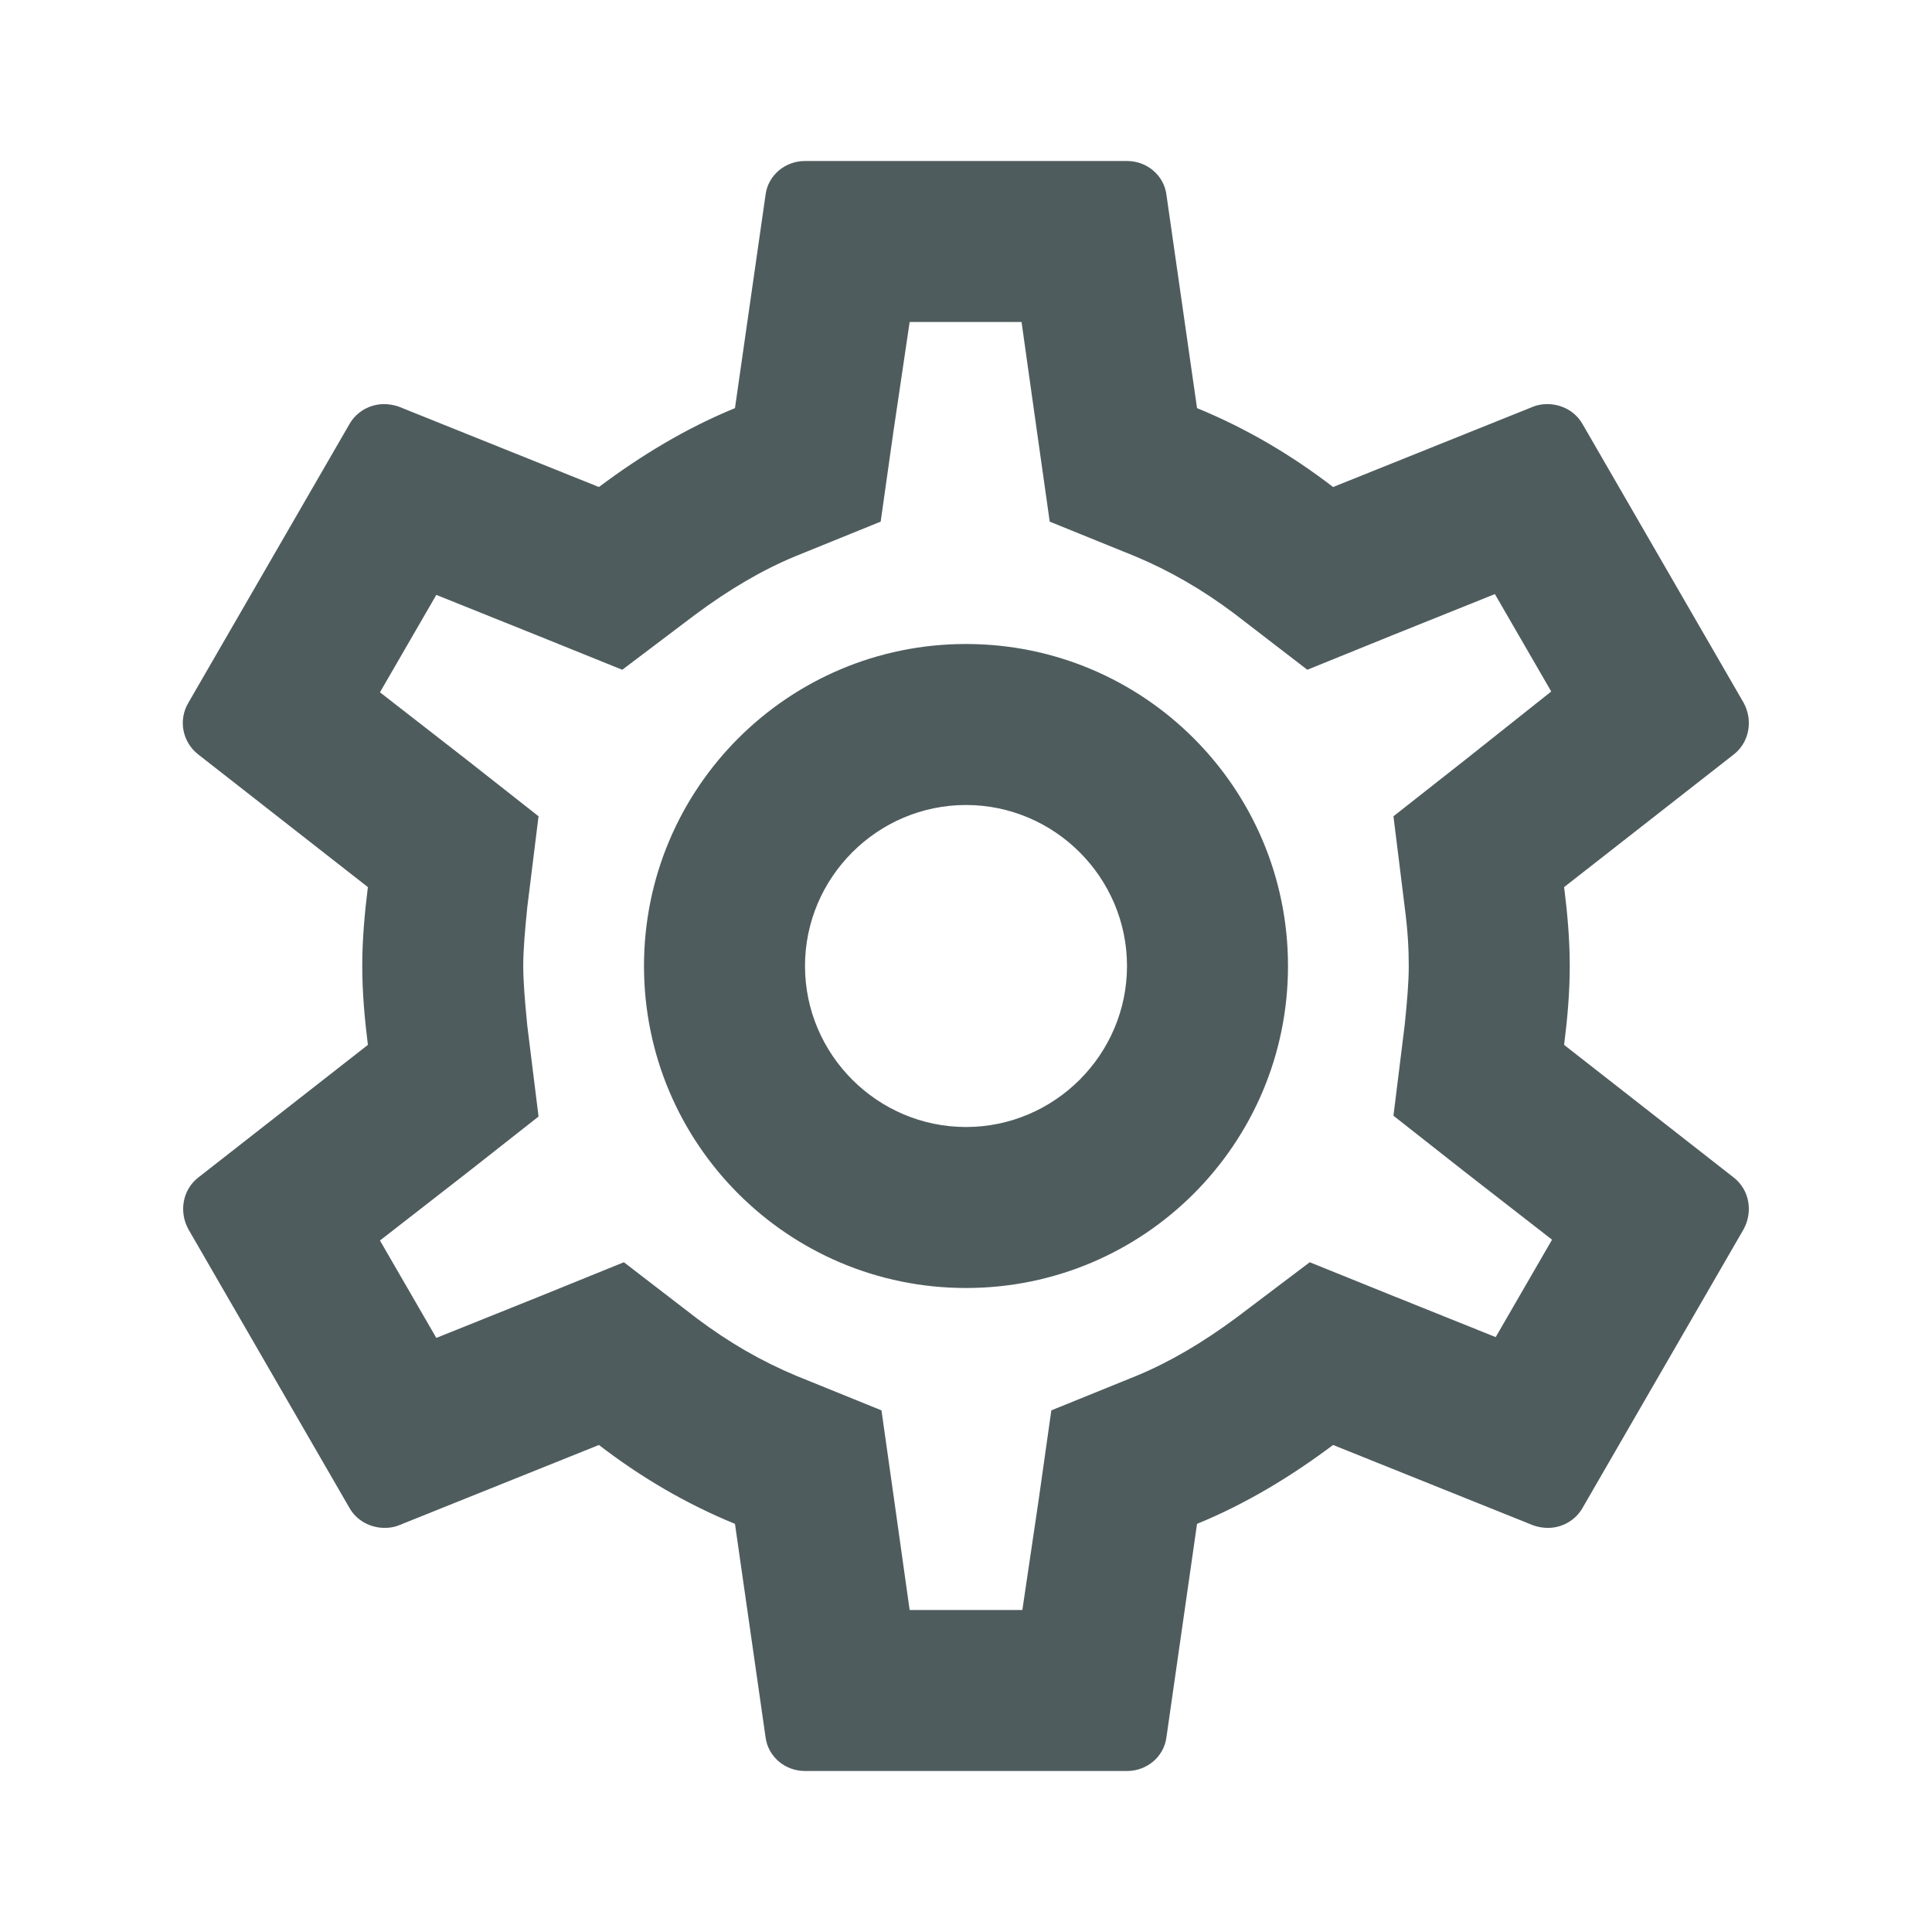 <svg width="60" height="60" viewBox="0 0 60 60" fill="none" xmlns="http://www.w3.org/2000/svg">
<g clip-path="url(#clip0_326_253)">
<path d="M48.575 32.45C48.675 31.65 48.75 30.85 48.75 30C48.75 29.15 48.675 28.35 48.575 27.55L53.85 23.425C54.325 23.05 54.45 22.375 54.15 21.825L49.15 13.175C48.925 12.775 48.5 12.55 48.05 12.55C47.9 12.55 47.75 12.575 47.625 12.625L41.4 15.125C40.1 14.125 38.7 13.3 37.175 12.675L36.225 6.05C36.15 5.45 35.625 5 35 5H25C24.375 5 23.85 5.45 23.775 6.05L22.825 12.675C21.3 13.3 19.9 14.15 18.6 15.125L12.375 12.625C12.225 12.575 12.075 12.55 11.925 12.55C11.5 12.55 11.075 12.775 10.85 13.175L5.85 21.825C5.525 22.375 5.675 23.05 6.15 23.425L11.425 27.55C11.325 28.35 11.25 29.175 11.25 30C11.25 30.825 11.325 31.65 11.425 32.45L6.15 36.575C5.675 36.95 5.55 37.625 5.85 38.175L10.85 46.825C11.075 47.225 11.5 47.45 11.95 47.45C12.1 47.45 12.25 47.425 12.375 47.375L18.6 44.875C19.9 45.875 21.3 46.7 22.825 47.325L23.775 53.95C23.85 54.55 24.375 55 25 55H35C35.625 55 36.15 54.55 36.225 53.95L37.175 47.325C38.7 46.7 40.1 45.85 41.4 44.875L47.625 47.375C47.775 47.425 47.925 47.45 48.075 47.45C48.5 47.45 48.925 47.225 49.15 46.825L54.15 38.175C54.45 37.625 54.325 36.95 53.85 36.575L48.575 32.45ZM43.625 28.175C43.725 28.95 43.75 29.475 43.75 30C43.75 30.525 43.7 31.075 43.625 31.825L43.275 34.65L45.5 36.4L48.2 38.5L46.45 41.525L43.275 40.25L40.675 39.2L38.425 40.9C37.35 41.7 36.325 42.3 35.3 42.725L32.65 43.8L32.25 46.625L31.75 50H28.25L27.775 46.625L27.375 43.8L24.725 42.725C23.65 42.275 22.65 41.7 21.65 40.95L19.375 39.2L16.725 40.275L13.55 41.55L11.8 38.525L14.5 36.425L16.725 34.675L16.375 31.85C16.3 31.075 16.25 30.5 16.25 30C16.25 29.5 16.3 28.925 16.375 28.175L16.725 25.35L14.5 23.6L11.8 21.5L13.55 18.475L16.725 19.75L19.325 20.8L21.575 19.1C22.65 18.3 23.675 17.7 24.7 17.275L27.35 16.2L27.75 13.375L28.25 10H31.725L32.2 13.375L32.6 16.2L35.25 17.275C36.325 17.725 37.325 18.3 38.325 19.05L40.6 20.8L43.25 19.725L46.425 18.45L48.175 21.475L45.5 23.6L43.275 25.35L43.625 28.175ZM30 20C24.475 20 20 24.475 20 30C20 35.525 24.475 40 30 40C35.525 40 40 35.525 40 30C40 24.475 35.525 20 30 20ZM30 35C27.25 35 25 32.75 25 30C25 27.25 27.25 25 30 25C32.75 25 35 27.25 35 30C35 32.75 32.75 35 30 35Z" fill="#05171B" fill-opacity="0.7"/>
</g>
<defs>
<clipPath id="clip0_326_253">
<rect width="60" height="60" fill="white"/>
</clipPath>
</defs>
</svg>
